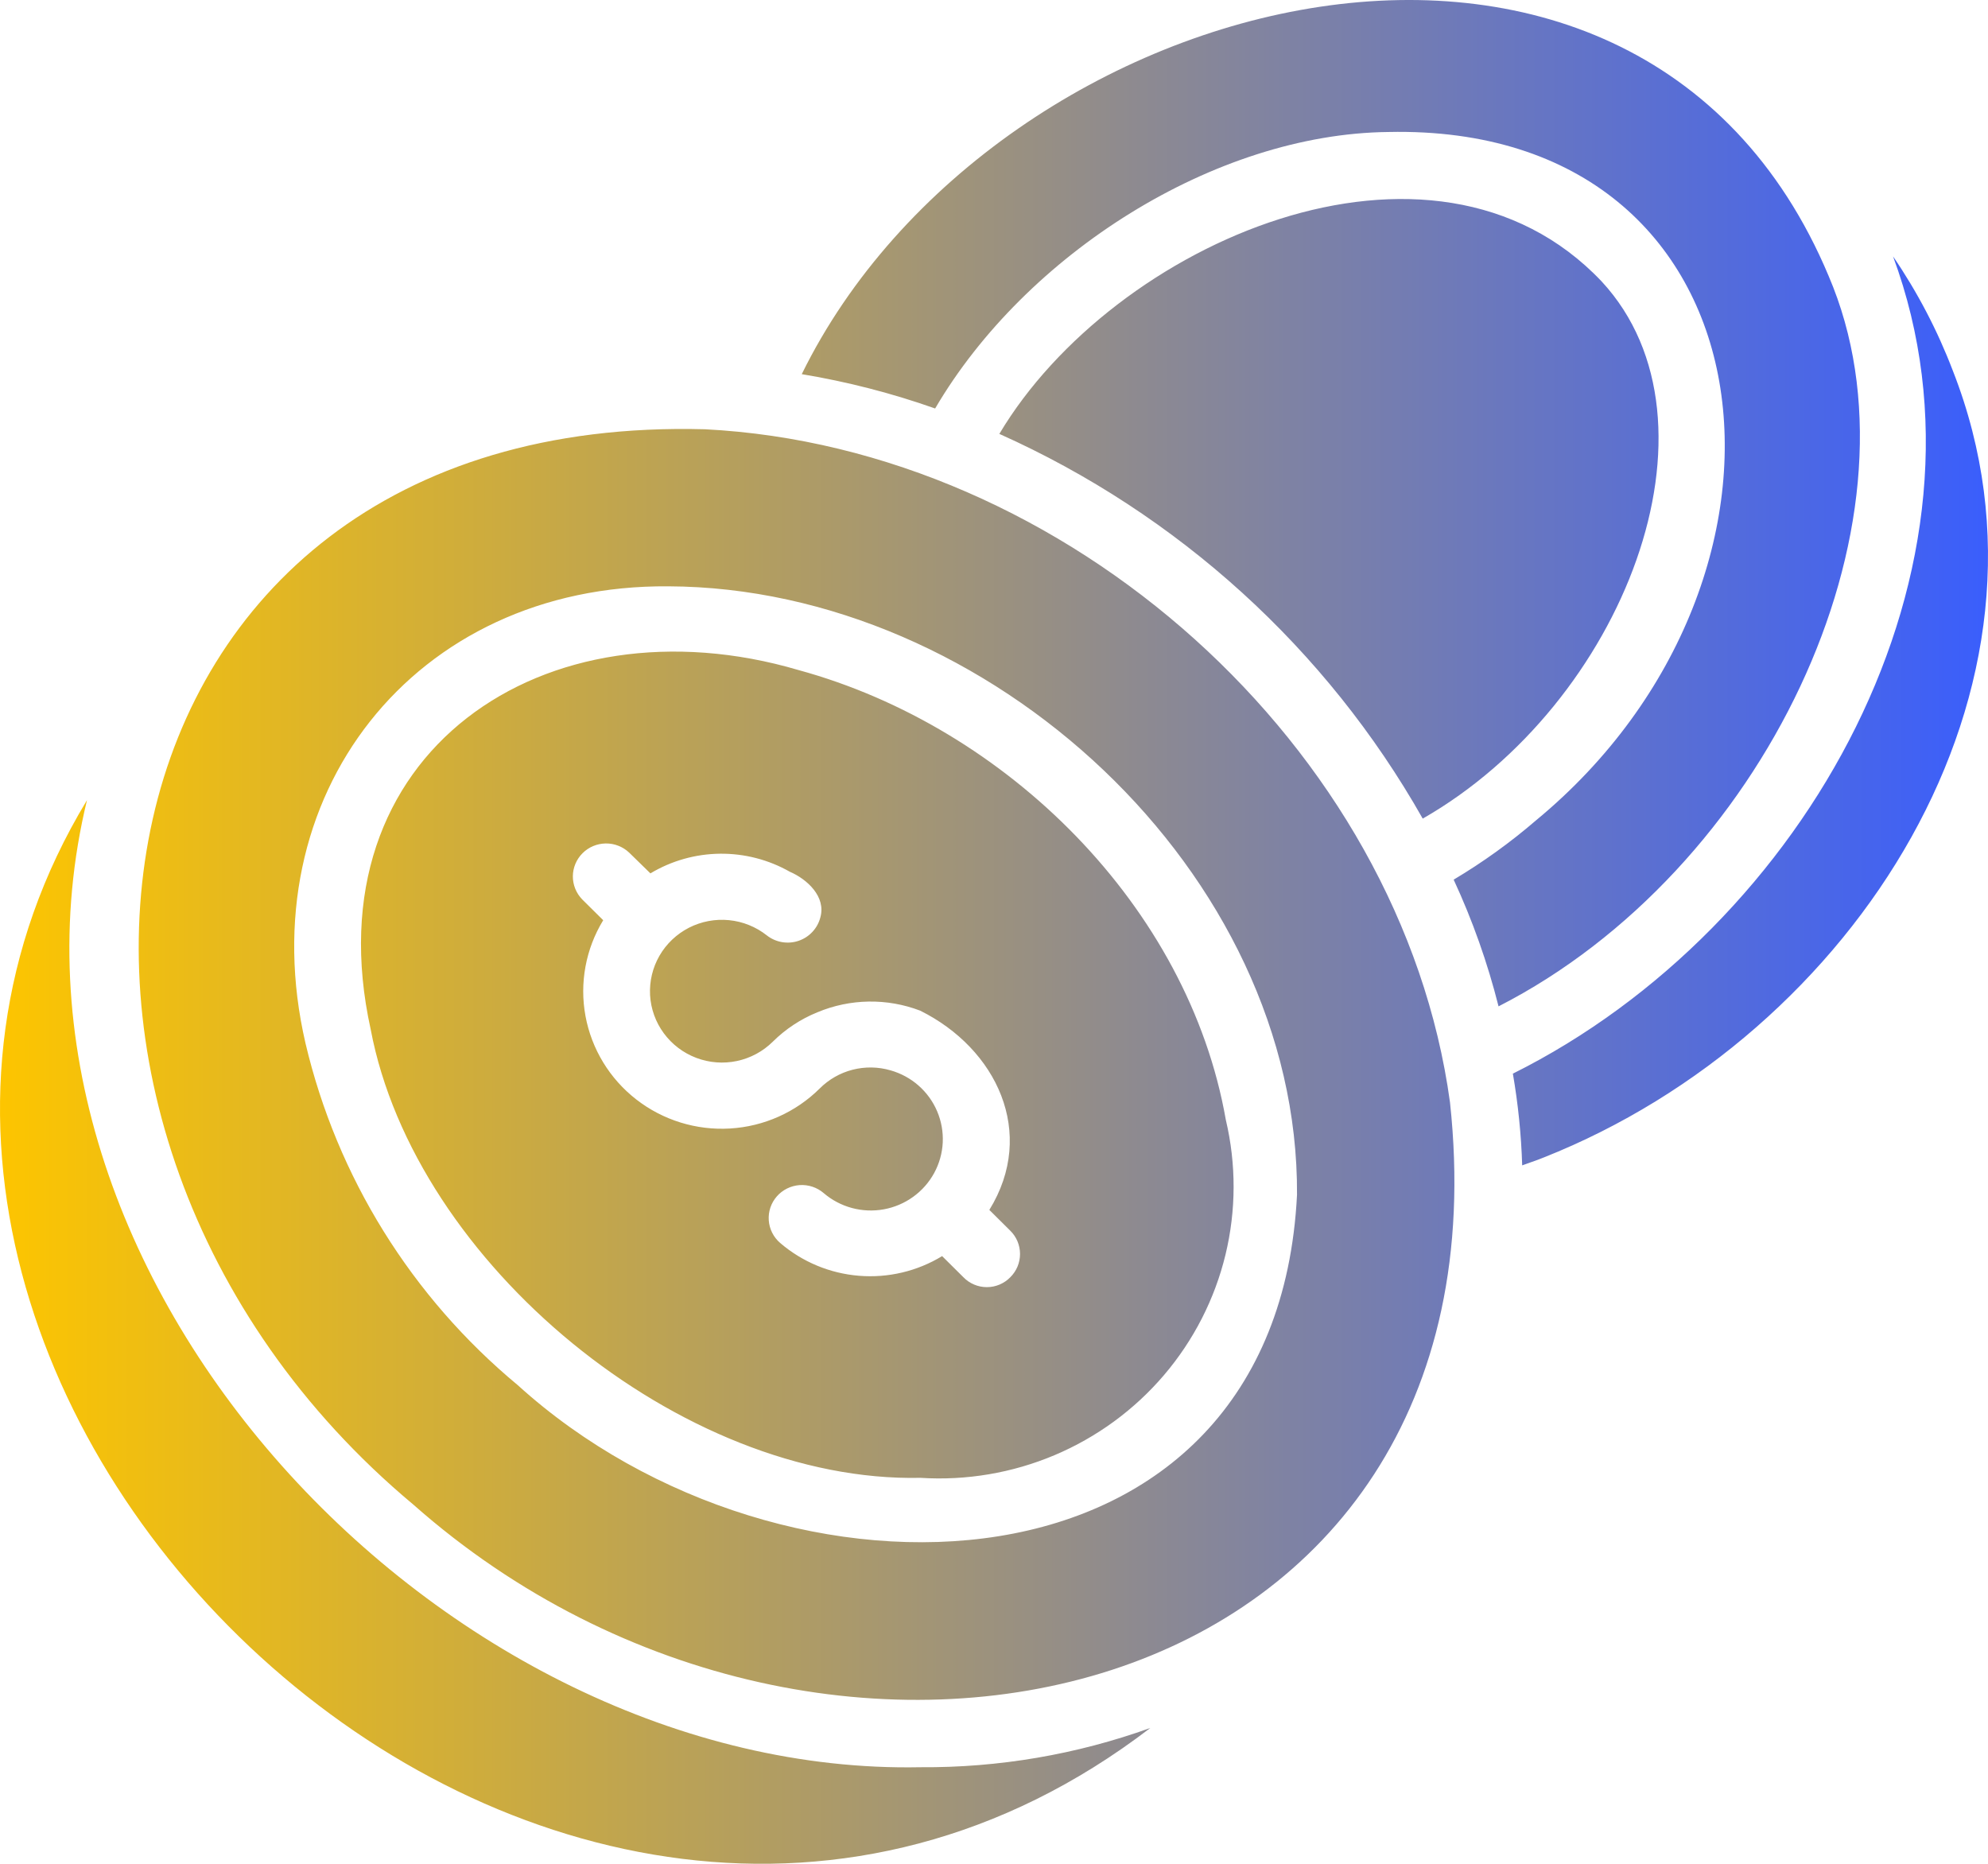 <svg width="64" height="60" viewBox="0 0 64 60" fill="none" xmlns="http://www.w3.org/2000/svg">
<path d="M46.68 35.488C45.113 24.028 34.324 14.408 22.695 13.819C2.348 13.27 -1.237 36.289 13.305 48.435C26.649 60.241 48.799 55.142 46.68 35.488ZM41.755 38.462C41.086 51.855 25.199 52.334 16.667 44.59C13.249 41.753 10.851 37.891 9.835 33.586C7.994 25.631 13.324 18.808 21.517 18.875C31.831 18.914 41.818 28.089 41.755 38.462ZM48.243 32.397C47.89 30.996 47.406 29.63 46.798 28.318C47.737 27.759 48.626 27.119 49.453 26.406C58.951 18.564 57.263 3.978 44.699 4.249C39.1 4.308 33.015 8.185 30.105 13.15C28.709 12.657 27.273 12.287 25.811 12.045C32.016 -0.593 53.022 -5.921 59.015 9.241C62.046 16.997 56.751 28.05 48.243 32.397ZM37.033 55.627C17.834 70.331 -8.728 44.793 2.801 25.758C-0.922 41.077 14.303 57.199 29.634 56.891C32.156 56.909 34.662 56.481 37.033 55.627ZM32.172 13.968C35.841 7.812 46.111 3.308 51.562 9.06C55.772 13.608 52.255 22.663 45.802 26.353C42.708 20.887 37.931 16.547 32.172 13.968ZM39.463 36.05C38.259 29.191 32.414 23.407 25.715 21.573C17.561 19.168 9.972 24.234 11.934 33.14C13.355 40.67 21.936 47.742 29.634 47.575C31.11 47.669 32.588 47.419 33.949 46.845C35.31 46.27 36.517 45.388 37.473 44.267C38.428 43.147 39.106 41.82 39.452 40.393C39.797 38.967 39.801 37.479 39.463 36.05ZM32.525 41.117C32.427 41.218 32.31 41.298 32.18 41.353C32.05 41.408 31.911 41.436 31.77 41.436C31.629 41.436 31.489 41.408 31.36 41.353C31.23 41.298 31.113 41.218 31.015 41.117L30.33 40.437C29.528 40.925 28.59 41.147 27.652 41.07C26.715 40.994 25.826 40.623 25.115 40.013C24.901 39.828 24.769 39.567 24.749 39.286C24.729 39.005 24.822 38.727 25.008 38.515C25.194 38.302 25.458 38.172 25.741 38.151C26.024 38.132 26.303 38.224 26.518 38.409C26.78 38.634 27.09 38.797 27.425 38.888C27.76 38.978 28.111 38.993 28.452 38.931C28.793 38.869 29.116 38.732 29.397 38.529C29.677 38.327 29.909 38.065 30.074 37.762C30.239 37.459 30.333 37.124 30.35 36.78C30.366 36.436 30.305 36.093 30.17 35.776C30.036 35.459 29.831 35.176 29.571 34.947C29.312 34.719 29.004 34.552 28.67 34.457C28.272 34.341 27.85 34.334 27.448 34.437C27.047 34.539 26.681 34.749 26.389 35.041C25.619 35.806 24.593 36.264 23.505 36.329C22.417 36.394 21.343 36.062 20.485 35.395C19.628 34.729 19.046 33.774 18.849 32.711C18.652 31.647 18.855 30.549 19.419 29.624L18.744 28.955C18.549 28.755 18.441 28.487 18.442 28.209C18.444 27.931 18.556 27.664 18.754 27.467C18.951 27.269 19.219 27.157 19.5 27.153C19.78 27.149 20.051 27.255 20.254 27.447L20.939 28.116C21.614 27.711 22.386 27.492 23.175 27.483C23.964 27.474 24.741 27.674 25.426 28.063C25.988 28.305 26.594 28.867 26.411 29.529C26.367 29.703 26.28 29.864 26.157 29.996C26.035 30.129 25.881 30.228 25.709 30.287C25.538 30.345 25.354 30.359 25.176 30.329C24.997 30.299 24.829 30.224 24.687 30.113C24.337 29.836 23.915 29.666 23.47 29.622C23.025 29.578 22.576 29.663 22.179 29.866C21.782 30.07 21.452 30.383 21.23 30.768C21.008 31.153 20.904 31.594 20.928 32.037C20.953 32.48 21.107 32.906 21.371 33.264C21.635 33.622 21.997 33.897 22.415 34.055C22.833 34.214 23.288 34.248 23.725 34.156C24.163 34.063 24.563 33.847 24.88 33.533C25.29 33.127 25.777 32.805 26.314 32.588C27.369 32.146 28.555 32.127 29.623 32.535C32.081 33.754 33.381 36.471 31.85 38.95L32.525 39.62C32.624 39.718 32.703 39.834 32.757 39.963C32.81 40.091 32.838 40.229 32.838 40.368C32.838 40.507 32.81 40.645 32.757 40.774C32.703 40.902 32.624 41.019 32.525 41.117ZM49.7 37.261C49.678 37.272 49.432 37.368 49.004 37.516C48.973 36.526 48.873 35.54 48.704 34.563C58.136 29.862 64.647 18.258 60.943 8.253C61.728 9.403 62.375 10.64 62.87 11.939C66.879 22.16 59.688 33.303 49.7 37.261Z" fill="url(#paint0_linear_943_212)"/>
<defs>
<linearGradient id="paint0_linear_943_212" x1="8.35162e-06" y1="30" x2="64" y2="30" gradientUnits="userSpaceOnUse">
<stop stop-color="#FDC500"/>
<stop offset="1" stop-color="#3A5EFC"/>
</linearGradient>
</defs>
</svg>
